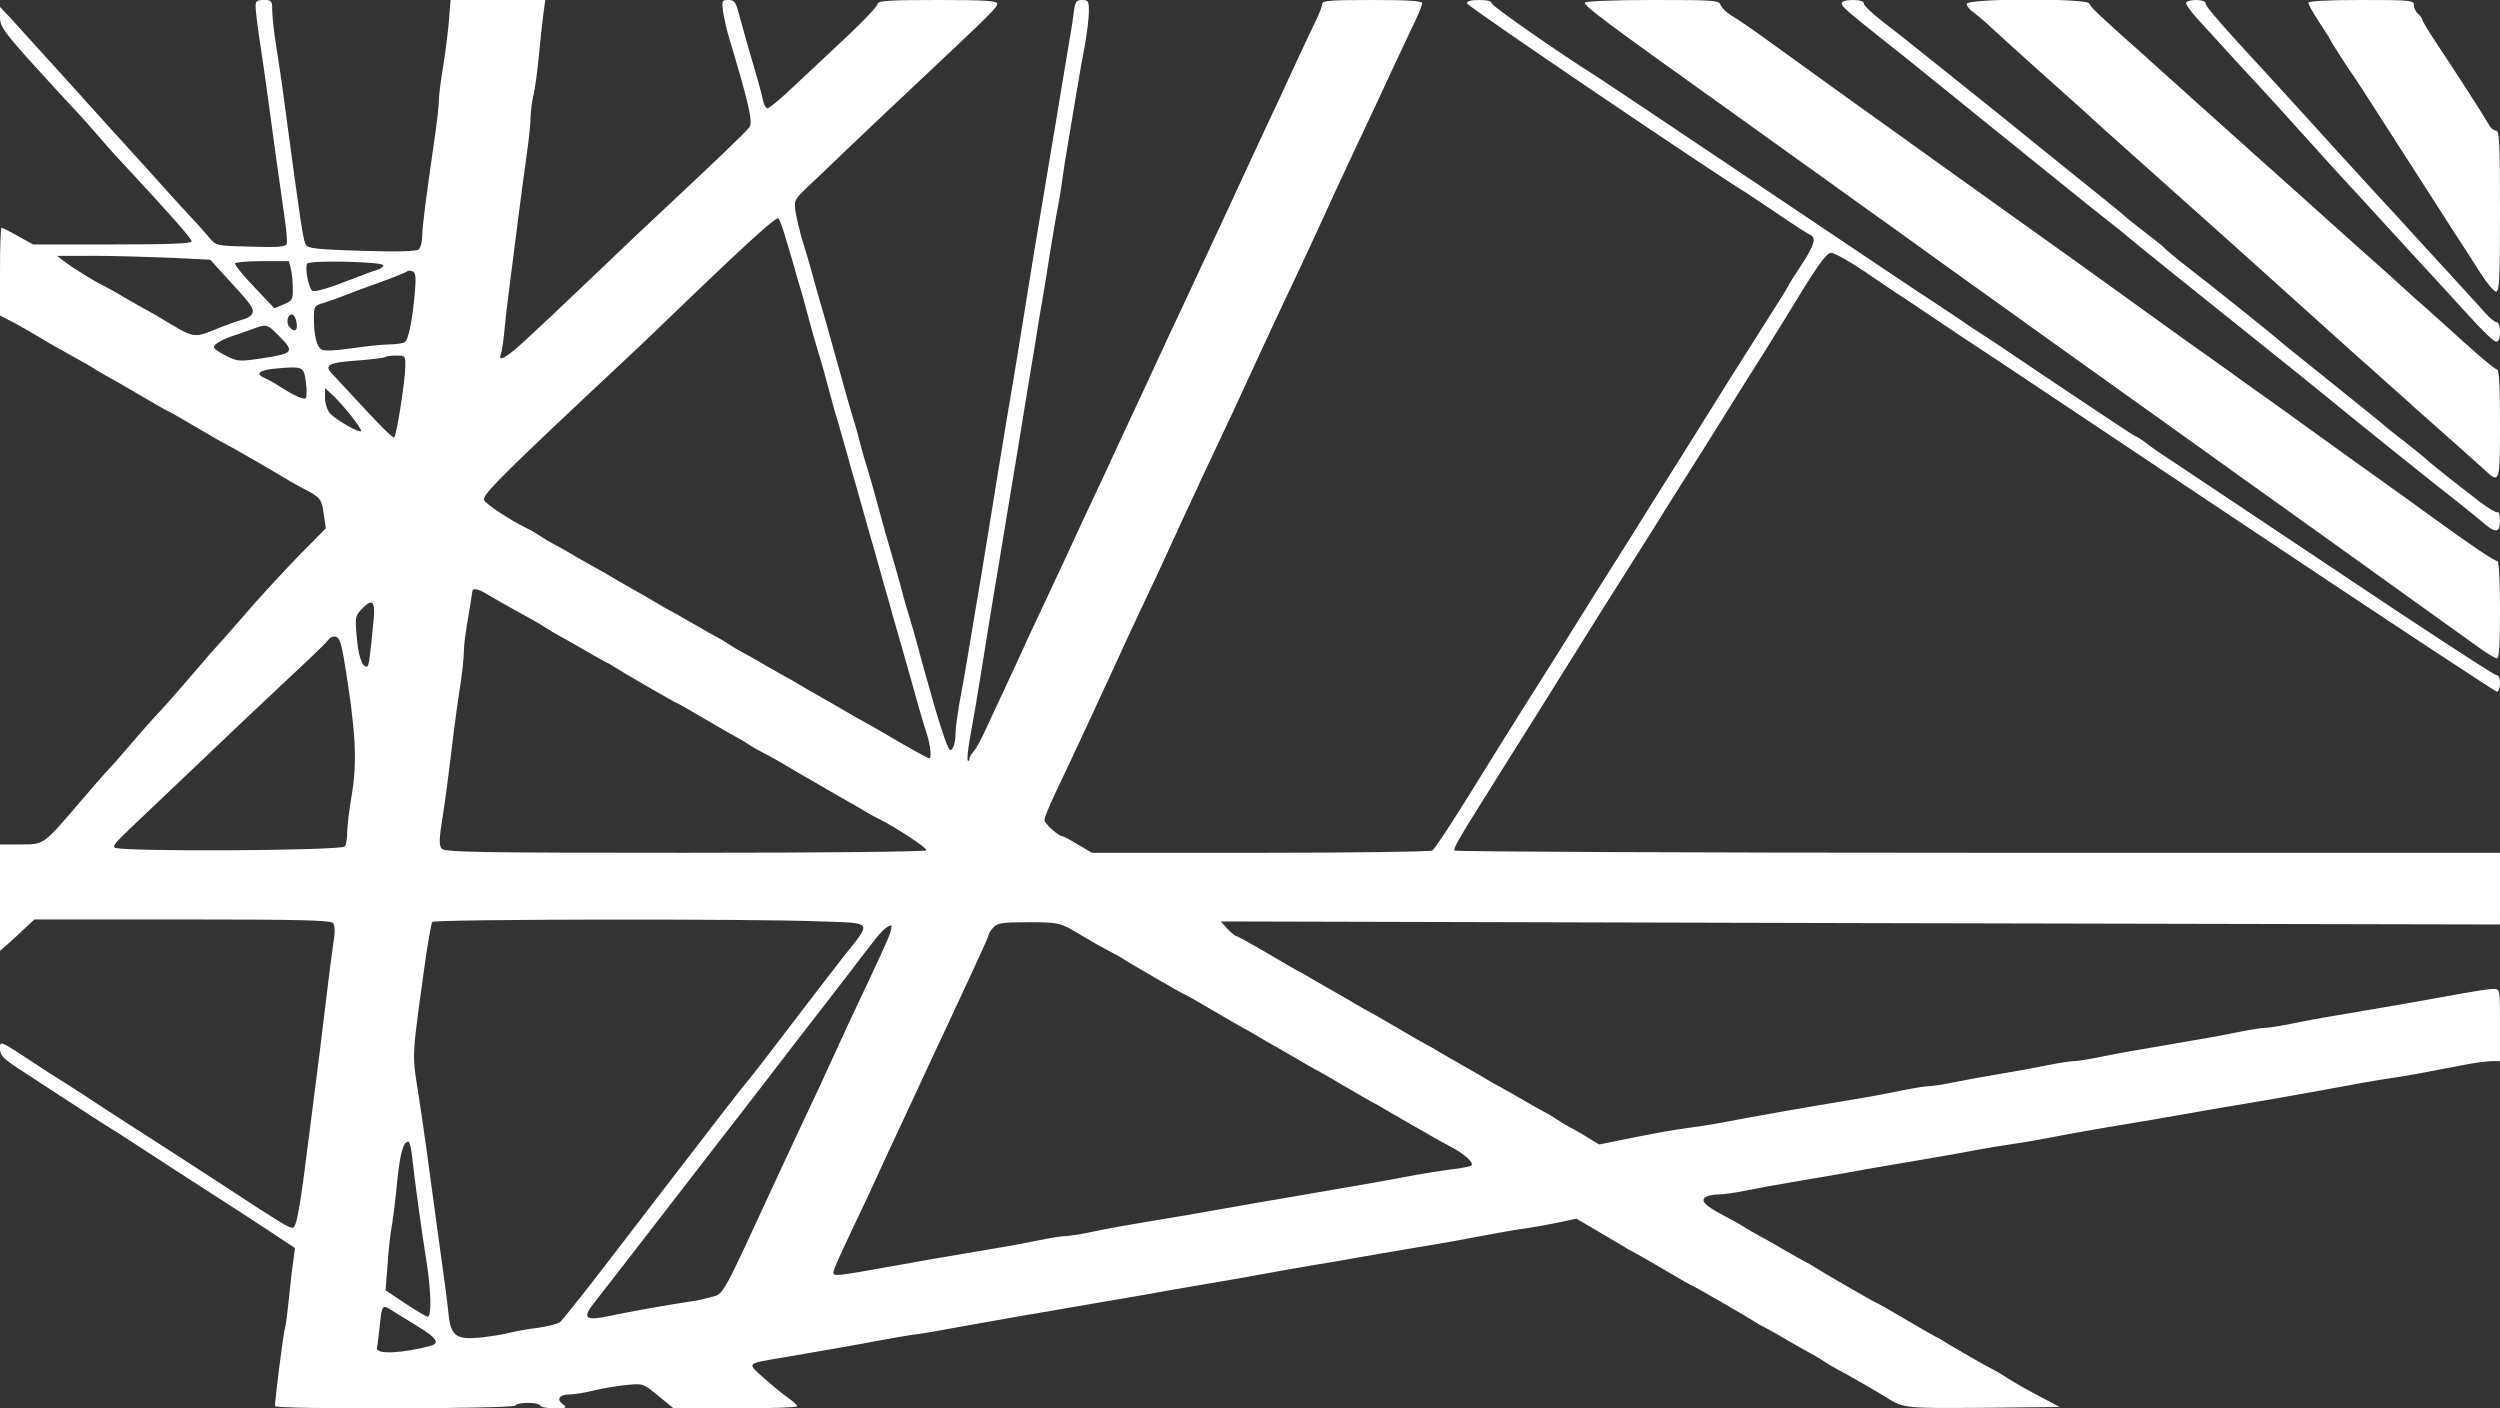 <svg xmlns="http://www.w3.org/2000/svg" width="1200" height="676" version="1.0" viewBox="0 0 900 507"><rect x="0" y="0" width="900" height="507" fill="#333333" stroke="none"/><g fill="#fff"><path d="M92 2.2c0 1.3.6 6.6 1.4 11.8 1.4 9.2 2.7 18.1 6.1 43.5.9 6.6 2.2 15.8 2.9 20.5.7 4.7 1.1 9.1.8 9.8-.4 1.1-3.3 1.3-12.9 1-12.5-.3-12.5-.3-15-3.3-1.4-1.7-4.6-5.3-7.2-8-2.6-2.8-8.7-9.5-13.6-15-5-5.5-9.2-10.2-9.5-10.5-.3-.3-8.9-9.7-19-21C15.8 19.8 5.8 8.7 3.8 6.5L0 2.5v3.7c0 3.2 1.2 4.9 10.6 15.5 5.9 6.5 12.8 14 15.4 16.8 2.6 2.7 6.6 7.2 9 10 2.3 2.7 6.5 7.5 9.4 10.5C60.6 76.4 69 85.9 69 86.9c0 .8-8.3 1.1-28.6 1.1H11.9l-5.4-3c-3-1.7-5.6-3-5.9-3-.4 0-.6 7.1-.6 15.8v15.8l5.3 2.7c2.8 1.6 6.6 3.7 8.2 4.7 3.2 2 8.7 5.1 14.5 8.3 1.9 1 4.9 2.7 6.5 3.8 1.7 1 3.7 2.2 4.5 2.6.8.4 5.9 3.3 11.3 6.5s10 5.8 10.2 5.8c.2 0 4.9 2.7 10.5 6s10.3 6 10.5 6c.3 0 18.8 10.7 22.5 13 .8.5 3.4 1.9 5.8 3.2 5.5 2.8 6.1 3.6 6.8 9.2l.7 4.8-9.5 9.6c-5.2 5.4-12.5 13.3-16.4 17.7-3.8 4.4-8.5 9.7-10.4 11.9-5.2 5.8-5.1 5.6-11.5 13.1-5.9 6.9-11.8 13.6-14.2 16-.7.7-4.4 5-8.4 9.6-3.9 4.6-7.5 8.6-7.8 8.9-.4.3-4.9 5.4-10.1 11.5C15.4 304.4 16 304 7.3 304H0v38.3l2.2-1.9c1.2-1 4-3.6 6.2-5.7l4-3.7h53.2c42.8 0 53.4.3 54.3 1.3.7.9.8 3.2.1 7.3-.5 3.2-1.6 12-2.5 19.4-.9 7.4-2.2 18.4-3 24.5-.8 6-2.1 16.6-3 23.5-3.6 28.8-4.7 35-6.2 35-1.4 0-4.4-1.8-26.8-16.5-10.3-6.7-14.9-9.7-32.2-20.8-3.8-2.4-10.8-7-15.8-10.3-5-3.2-9.4-6.1-10-6.4-.5-.3-3.7-2.3-7-4.5-14.1-9.3-13.5-9-13.5-5.8.1 2.4 1.3 3.6 8.8 8.4 4.8 3.1 13.4 8.8 19.2 12.5 5.8 3.8 11 7.1 11.5 7.4.6.3 4.2 2.6 8 5.1 7.3 4.8 18.6 12.1 31.5 20.4 4.1 2.6 11.9 7.7 17.4 11.3l9.8 6.5-.6 4.6c-.4 2.5-1.1 8.7-1.6 13.7-.5 4.9-1.1 9.7-1.4 10.5-.5 1.1-3.6 25.6-3.6 28.1 0 1.2 85.8 1 86.5-.2.8-1.3 8.2-1.3 9 0 .3.6 2.7 1 5.3 1 4.2-.1 4.5-.2 2.8-1.5-2.4-1.8-1.2-3.5 2.4-3.5 1.6 0 5.5-.6 8.7-1.4 3.2-.8 8.5-1.7 11.8-2 6-.6 6-.6 11.5 3.9l5.5 4.5h22.2c12.3 0 22.3-.3 22.3-.8 0-.4-1.5-1.7-3.3-3-1.7-1.2-5.7-4.4-8.7-7.1-6.2-5.6-6.7-5.1 7.5-7.5 16.8-2.9 26.7-4.6 34.5-6.1 4.1-.8 9.1-1.6 11-1.9 3.4-.4 7.7-1.1 24-4.1 4.1-.7 11.8-2.1 17-3 5.2-.9 13.1-2.2 17.5-3 4.4-.8 12.3-2.1 17.5-3 5.2-.9 12.9-2.2 17-3 4.1-.7 12-2.1 17.5-3 5.5-.9 13.2-2.3 17-3 3.9-.7 11.5-2.1 17-3 5.5-.9 13.4-2.2 17.5-3 4.1-.7 12-2.1 17.5-3 10.6-1.7 20.9-3.6 31.5-5.6 3.6-.7 8.8-1.5 11.5-1.9 2.8-.4 7.7-1.3 11-2l6-1.3 8 4.7c4.4 2.6 8.7 5.1 9.5 5.6.8.6 2.2 1.3 3 1.7.8.4 5.9 3.3 11.3 6.5s10 5.8 10.2 5.8c.4 0 20.1 11.4 22.5 13 .8.6 2.2 1.3 3 1.7.8.4 4.7 2.5 8.5 4.8 3.9 2.2 7.7 4.4 8.5 4.8.8.4 2.9 1.6 4.5 2.7 1.7 1.1 3.7 2.3 4.5 2.7 1.6.7 15.5 8.7 18 10.3 6.2 4 6.8 4 35 3.8l27.5-.3-5.5-2.9c-8-4.2-10.1-5.5-13.5-7.6-1.6-1.1-3.7-2.3-4.5-2.7-1.8-.8-15.8-8.9-18-10.3-.8-.6-2.2-1.3-3-1.7-.8-.4-5.9-3.3-11.3-6.5s-10-5.8-10.2-5.8c-.4 0-20.1-11.4-22.5-13-.8-.6-2.2-1.3-3-1.7-.8-.4-4.6-2.6-8.5-4.8-3.8-2.3-7.7-4.4-8.5-4.8-.8-.4-2.8-1.6-4.5-2.6-1.6-1.1-5.4-3.2-8.3-4.7-6.4-3.4-8.2-5.2-6.1-6.5.8-.5 2.8-.9 4.4-.9 1.7 0 6.2-.6 10-1.4 3.9-.8 11.5-2.2 17-3.1 5.5-.9 13.4-2.3 17.5-3 4.1-.8 11.8-2.1 17-3 5.2-.9 13.1-2.2 17.5-3 4.4-.7 10.9-1.9 14.5-2.6 3.6-.7 8.8-1.5 11.5-1.9 2.8-.4 7.9-1.2 11.5-1.9 12.5-2.4 21.6-4 31.5-5.6 5.5-.9 13.4-2.3 17.5-3 7-1.3 11.5-2 35-6 11.2-2 22-3.9 31-5.6 3.6-.7 8.8-1.5 11.5-1.9 4.9-.7 10.3-1.7 25.3-4.6 4-.8 8.6-1.4 10.2-1.4h3v-13c0-12.7 0-13-2.2-13-2.1 0-5.2.5-21.8 3.5-7.1 1.3-14 2.5-35.2 6.1-5.1.8-12.4 2.2-16.3 3-3.8.8-7.9 1.4-9 1.4-1.1 0-5.1.6-9 1.4-3.8.8-11.2 2.2-16.2 3-5.1.9-13.5 2.3-18.5 3.2-5.1.8-12.4 2.2-16.3 3-3.8.8-7.9 1.4-9 1.4-1.1 0-5.1.6-9 1.4-3.8.8-11.5 2.2-17 3.1-5.5.9-13.1 2.3-17 3.1-3.8.8-7.9 1.4-9 1.4-1.1 0-5.1.6-9 1.4-3.8.8-11 2.2-16 3-24.1 4-36.2 6.2-49.5 8.7-3.6.7-9 1.5-12 1.9-5.3.7-11.1 1.7-25.4 4.6l-6.9 1.4-4.6-2.8c-2.5-1.6-5.3-3.1-6.1-3.5-.8-.4-2.8-1.6-4.5-2.7-1.6-1.1-3.7-2.3-4.5-2.7-.8-.4-4.6-2.5-8.5-4.8-3.8-2.2-7.7-4.4-8.5-4.8-.8-.4-2.4-1.3-3.5-2s-5.1-3-9-5.2c-3.8-2.2-7.9-4.5-9-5.2-1.1-.7-2.7-1.6-3.5-2-.8-.4-5.8-3.2-11-6.3-5.2-3.1-10.2-5.9-11-6.3-.8-.4-2.4-1.3-3.5-2s-5.2-3-9-5.2c-3.9-2.2-7.9-4.5-9-5.2-1.1-.7-2.7-1.5-3.5-1.9-.8-.4-5.9-3.4-11.3-6.6-5.5-3.2-10.2-5.8-10.6-5.8-.4 0-1.8-1.2-3.2-2.6l-2.4-2.7 230.3.6 230.2.5V307H712.1c-103.4 0-188.2-.4-188.5-.8-.4-.7 1.5-4.2 9.4-16.7.8-1.3 4.1-6.6 7.3-11.7s9.4-14.9 13.7-21.8c4.3-6.9 11.1-17.7 15-24 3.9-6.3 10-16 13.5-21.5s9-14.2 12.2-19.3c3.2-5.2 6.5-10.4 7.3-11.7.8-1.3 3.5-5.6 6-9.5 2.5-3.9 5.2-8.2 6-9.5.8-1.3 4.1-6.6 7.3-11.7s9.3-14.9 13.7-21.8c4.3-6.9 11.1-17.8 15-24.3 5.3-8.4 7.8-11.7 9.2-11.7 1.1 0 6.5 3 12 6.7 5.5 3.8 11 7.5 12.3 8.3 1.3.8 7.7 5.1 14.2 9.5 6.5 4.4 12.6 8.4 13.5 9 .9.5 43.3 28.8 94.2 62.8 50.8 33.9 92.9 61.7 93.5 61.7.6 0 1.1-1.4 1.1-3 0-1.9-.5-3-1.4-3-.8 0-27.9-17.7-60.1-39.3-32.3-21.5-59.4-39.7-60.3-40.2-.9-.6-3.3-2.2-5.3-3.8-2-1.5-3.9-2.7-4.2-2.7-.4 0-22.6-14.8-47.2-31.4-3.3-2.3-6.8-4.5-7.7-5.1-.9-.5-5-3.2-9-6-4-2.7-8.1-5.4-9-6-1-.5-27.9-18.6-59.8-40C604 47 576.8 28.8 575.5 28 561.6 19.3 537.1 2.2 537 1.2c0-.8-1.6-1.2-4.5-1.2-3 0-4.5.4-4.4 1.2 0 1 89.5 61.6 100.7 68.3.9.6 5 3.3 9 6 9.4 6.4 12.4 8.3 14 9.1 2.1 1.1 1.3 3.7-3.1 10.5-2.4 3.6-4.7 7.2-5 8-.4.8-3.6 5.9-7.1 11.4-3.5 5.5-9.6 15.2-13.6 21.5-3.9 6.3-10.7 17.1-15 24-4.3 6.9-10.5 16.7-13.7 21.8-3.2 5.1-6.5 10.4-7.3 11.7-.8 1.3-3.5 5.6-6 9.5-2.5 3.9-5.2 8.2-6 9.5-.8 1.3-4.2 6.7-7.5 12s-6.7 10.7-7.5 12c-.8 1.3-3.5 5.6-6 9.5-2.5 3.9-5.2 8.2-6 9.5-4.1 6.5-14 22.4-18 28.9-8.2 13.2-13.4 21.1-14.4 21.8-.6.4-28.4.8-61.8.8h-60.7l-5.1-3c-2.8-1.7-5.3-3-5.6-3-1.4 0-6.4-4.6-6.4-5.8 0-.8 1.6-4.8 3.5-8.8 4.7-9.8 9.5-20.2 13.8-29.4 1.9-4.1 4.8-10.5 6.6-14.3 1.7-3.7 4.5-9.7 6.2-13.5 1.7-3.7 4.8-10.3 6.9-14.7 2.1-4.4 5.2-11 6.9-14.8 1.7-3.7 4.5-9.7 6.2-13.5 1.8-3.7 4.7-10.1 6.6-14.2 1.9-4.1 5.2-11.1 7.3-15.5 2.1-4.4 5.2-11 6.9-14.8 6.7-14.6 9.5-20.5 13.3-28.7 7.5-15.8 10.6-22.5 13.6-29 5.6-12.3 9.4-20.5 13.4-29 7.5-15.9 10.6-22.5 13.8-29.5 1.8-3.9 5-10.6 7.1-15.1 2.2-4.4 3.9-8.6 3.9-9.2 0-.9-4.9-1.2-18-1.2-14.9 0-18 .2-18 1.4 0 .8-1.1 3.6-2.4 6.3-1.3 2.6-3.8 7.9-5.6 11.8-1.8 3.8-4.8 10.4-6.7 14.5-6.9 14.7-10.1 21.6-13.3 28.5-7.1 15.3-10.3 22.3-13.7 29.5-1.9 4.1-4.8 10.2-6.3 13.5-1.5 3.3-4.6 9.8-6.8 14.5-2.2 4.7-5.1 11-6.5 14-1.4 3-4.6 10-7.2 15.5-2.6 5.5-5.8 12.5-7.2 15.5-1.4 3-4.2 9.1-6.3 13.5-2.1 4.4-5.2 11.1-7 15-1.8 3.8-4.7 10.3-6.6 14.2-1.9 4-4.9 10.6-6.8 14.5-1.9 4-4.9 10.4-6.6 14.3-4.1 8.8-9.5 20.4-12.8 27.5-1.4 3-3.2 6.1-3.9 6.8-.7.7-1.3 1.8-1.3 2.4 0 .6-.3.9-.6.6-.3-.3 0-3.5.6-7 .6-3.4 1.7-9.9 2.5-14.3.7-4.4 2.1-12.7 3-18.5.9-5.8 2.3-14.1 3-18.5 1.3-7.4 2.1-12.8 6.1-36.8.8-4.8 2.1-12.6 2.9-17.5 1.5-9.4 3.6-22.1 6.1-37.2.8-5.2 2.1-13.1 2.9-17.5.7-4.4 2.1-12.5 2.9-18 .9-5.5 2.1-12.5 2.7-15.5.6-3 1.2-7.3 1.5-9.5.3-2.2 1.1-7.6 1.9-12 .7-4.4 2.1-12.5 3-18 .9-5.5 2.3-13.4 3.1-17.5.7-4.2 1.4-9.4 1.4-11.8 0-3.8-.2-4.2-2.4-4.2-2.2 0-2.5.5-3.1 4.7-.3 2.7-1.2 8.4-2 12.8-.7 4.4-2.1 12.5-3 18-.9 5.5-2.2 13.6-3 18-.7 4.4-2.1 12.5-3 18-.9 5.5-2.3 13.8-3.1 18.5-1.4 8.9-3.2 19.6-5.9 36.5-.9 5.5-2.2 13.6-3 18-.7 4.4-2.1 12.3-2.9 17.5-.9 5.2-2.2 13.5-3 18.5-.8 4.9-2.2 13.5-3.1 19-.9 5.5-2.2 13.6-3 18-.7 4.4-2.1 12.5-3 18-.9 5.5-2.3 13.4-3.1 17.5-.7 4.2-1.4 9-1.4 10.7 0 3.5-.8 6.3-1.9 6.3-.7 0-2.7-5.5-5.6-15.5-.9-3.3-2.3-8-3-10.5-.7-2.5-2.1-7.4-3-11-1-3.6-2.3-8.3-3-10.5-.7-2.2-2.1-6.9-3-10.5-1-3.6-2.3-8.5-3.1-11-1.7-5.7-3.7-12.7-5.9-21-1-3.6-2.3-8.3-3-10.5-.7-2.2-2.1-6.9-3-10.5-.9-3.6-2.3-8.3-3-10.5-.7-2.2-2-6.9-3-10.5-1.7-6.2-2.9-10.5-6-21.5-1.9-6.4-4.2-14.5-6.1-21.5-.9-3-2.2-7.5-3-10-.7-2.5-1.6-6.4-2-8.7-.6-4.1-.5-4.4 4.2-8.9 2.7-2.5 8.5-8 12.9-12.3C307.9 50.9 319.4 40 329 31c28.2-26.5 30-28.3 30-29.7 0-1-4.4-1.3-21.5-1.3-17.4 0-21.5.3-21.5 1.3 0 .8-4.6 5.7-10.2 11-5.7 5.3-14.3 13.4-19.3 18.1-4.9 4.7-9.5 8.5-10.1 8.6-.7 0-1.4-1.2-1.7-2.8-.3-1.5-1.2-5-2-7.7-2.4-8-4.8-16.6-6.5-22.8-1.3-5-1.8-5.7-4-5.7-2.3 0-2.4.2-1.9 4.2.4 2.4 1.3 6.7 2.2 9.5 7.2 24 8.6 30.3 7.3 32.1-1.3 1.7-12.1 12.1-30.3 29.1-5 4.6-16.9 15.9-26.5 25.1-9.6 9.2-20.5 19.4-24.2 22.8-6.5 6-9.6 7.7-8.5 4.8.3-.8.9-4.3 1.2-7.8.3-3.5 1.2-11.3 2-17.3.8-6.1 2.1-16.6 3-23.5.9-6.9 2.2-17 3-22.5.8-5.5 1.5-11.8 1.5-14 0-2.2.5-6 1.1-8.5.6-2.5 1.4-8.8 1.9-14 .5-5.2 1.2-11.9 1.6-14.8l.7-5.2h-34.1l-.6 7.7c-.4 4.3-1.3 11.7-2.1 16.4-.8 4.8-1.5 10.2-1.5 12 0 1.9-.7 7.9-1.5 13.4-3.2 22.2-4.5 32.2-4.5 35.6 0 2-.6 4.1-1.3 4.7-.8.7-7.7.9-20.5.5-16.3-.5-19.4-.9-20.1-2.2-1-1.8-1.8-7.1-7.7-51.1-.8-6.3-2.2-15.6-3-20.6C98.6 11.5 98 5.7 98 3.7 98 .3 97.8 0 95 0c-2.4 0-3 .4-3 2.2zm190.4 82.1c.9 2.8 2.3 7.7 3.2 10.7.8 3 2.1 7.5 2.9 10 .7 2.5 2.1 7.4 3 11 1 3.6 2.3 8.3 3 10.5.7 2.2 2.1 6.9 3 10.5 1 3.6 2.3 8.5 3 11 .8 2.5 2.1 7 2.9 10 .9 3 2.3 8 3.1 11 .9 3 2.2 7.7 3 10.5 1.4 5.1 3.8 13.4 6.1 21.5.7 2.5 2 7 2.8 10 .9 3 2.3 8 3.1 11 1.6 5.4 3.5 12.2 6 21 3 10.8 4.7 16.8 6.1 21 1.4 4.4 1.9 9 .9 9-.5 0-7.7-4-17-9.5-3.8-2.2-7.7-4.4-8.5-4.8-.8-.4-2.4-1.3-3.5-2s-5.2-3-9-5.2c-3.9-2.2-7.9-4.5-9-5.2-1.1-.7-2.7-1.6-3.5-2-.8-.4-4.6-2.6-8.5-4.8-3.8-2.3-7.7-4.4-8.5-4.8-.8-.4-2.8-1.6-4.5-2.7-1.6-1.1-3.7-2.3-4.5-2.7-.8-.4-4.6-2.5-8.5-4.8-3.8-2.2-7.7-4.4-8.5-4.8-.8-.4-2.4-1.3-3.5-2s-5.2-3-9-5.2c-3.9-2.2-7.9-4.5-9-5.2-1.1-.7-2.7-1.6-3.5-2-.8-.4-4.6-2.6-8.5-4.8-3.8-2.3-7.7-4.4-8.5-4.8-.8-.4-2.8-1.6-4.5-2.7-1.6-1.1-3.9-2.4-5-2.9-6.3-3.1-15-8.9-15.3-10.2-.4-2 7.6-9.9 49.8-49.4 4.7-4.4 9.7-9.1 11.1-10.5 31.3-30.2 44.1-42 45.1-41.4.3.2 1.4 2.8 2.2 5.7zM61.6 92.8l14.1.7 4.9 5.4C90 109.1 91 110.4 91 112.1c0 1.2-1.2 2.2-3.2 2.8-1.8.5-5.8 1.9-8.8 3.1-9.7 3.9-8.5 4.1-21.5-3.7-1.1-.7-2.7-1.6-3.5-2-.8-.4-4.6-2.6-8.5-4.8-3.8-2.3-7.7-4.4-8.5-4.8-2.8-1.3-10.7-6.2-13.6-8.4l-2.9-2.2H34c7.4 0 19.8.4 27.6.7zm43.1 3.9c.4 1.6.7 4.7.7 7.1.1 4-.2 4.5-3.3 5.8l-3.3 1.4-7.3-7.7c-4.1-4.2-7.1-8.1-6.9-8.5.3-.4 4.8-.8 9.9-.8h9.5l.7 2.7zm33.3-1.2c0 .5-1 1.3-2.3 1.7-1.2.3-4.7 1.6-7.7 2.8-10.3 4-14.2 5.1-15.5 4.7-1.3-.6-2.9-8.2-1.9-9.8.8-1.3 27.4-.7 27.4.6zm11.4 9.3c-.9 10.3-2.3 17.5-3.7 18.4-.6.4-3.2.8-5.7.8s-8.5.7-13.5 1.4c-5.3.8-9.7 1-10.6.5-1.9-.9-2.9-5.1-2.9-11.5 0-4 .2-4.4 3.3-5.3 1.7-.5 5.7-1.9 8.7-3.1 3-1.2 6.6-2.5 8-3 5.2-1.8 13.3-4.9 13.7-5.4.3-.3 1.1-.2 1.9.1 1 .4 1.2 2.1.8 7.1zm-42.6 11.5c.4 2.9-.9 3.5-2.7 1.3-1.3-1.6-.4-4.9 1.3-4.3.6.2 1.2 1.6 1.4 3zm-6 5c5.3 5.4 4.8 6-6.6 7.7-8 1.2-8.6 1.2-12.8-.9-2.4-1.2-4.4-2.6-4.4-3.1 0-1.1 3-2.8 6.9-4.1 1.4-.4 4.4-1.5 6.6-2.3 5.6-2.1 5.6-2.1 10.3 2.7zm45.1 10.9c-.1 5.2-3.1 24.4-4 25.3-.4.3-5.1-4.3-10.5-10.2-5.5-5.9-10.7-11.5-11.7-12.6-3.2-3.2-1.6-4.2 8.8-4.9 5.3-.4 10-1 10.3-1.3.3-.3 2-.5 3.9-.5 3.2 0 3.3.1 3.2 4.2zm-35.8 5.3c.4 2.7.3 5.3 0 5.8-.7.7-4-.7-9.6-4.3-1.6-1.1-4.1-2.4-5.4-3-3.3-1.4-1.7-2.8 3.9-3.3 10.1-.9 10.4-.8 11.1 4.8zm16 11.8c2.2 2.7 3.9 5.3 3.9 5.8 0 1.2-9.1-3.9-11.2-6.3-1-1.1-1.8-3.6-1.8-5.6v-3.5l2.6 2.4c1.5 1.3 4.4 4.6 6.5 7.2zm49.4 64.7c1.7 1 5.3 3.1 8 4.6 8.9 4.9 10 5.5 13 7.4 1.7 1.1 3.7 2.3 4.5 2.7.8.4 4.7 2.6 8.5 4.8 3.9 2.3 7.7 4.4 8.5 4.8.8.4 2.2 1.1 3 1.7 2.4 1.6 22.1 13 22.5 13 .2 0 4.8 2.6 10.2 5.8 5.4 3.2 10.5 6.1 11.3 6.5.8.4 2.9 1.6 4.5 2.7 1.7 1.1 4.4 2.6 6 3.4 1.7.8 5.3 2.9 8 4.5 2.8 1.7 5.9 3.5 7 4.1 1.1.6 2.9 1.6 4 2.3 1.1.7 5.2 3 9 5.2 3.9 2.2 7.9 4.5 9 5.2 1.1.7 2.7 1.5 3.5 1.9 6.3 3.1 17.9 10.7 17.5 11.5-.4.5-33.7.9-86.9.9-75.1 0-86.5-.2-87.6-1.5-1-1.2-.9-3.5.3-11.2.9-5.4 2.3-16.1 3.2-23.8.9-7.7 2.3-18.1 3.1-23.1.8-5 1.4-10.9 1.4-13 0-2.2.7-7.5 1.5-11.9s1.4-8.6 1.5-9.3c0-1.7 1.9-1.4 5.5.8zm-41 9.2c-1.4 14.6-1.7 16.8-2.5 16.8-1.7 0-3-3.8-3.6-10.9-.6-6.6-.5-7.4 1.6-9.6 4-4.3 5.2-3.3 4.5 3.7zm-10.8 13.3c4.4 26.3 5 37.4 2.9 49.9-.9 5.1-1.6 11.1-1.6 13.2 0 2.2-.4 4.4-.8 5.1-1 1.6-82.5 2-83 .4-.4-1.2-.2-1.3 15.4-16.1 5.5-5.2 18.3-17.4 28.4-27 10.2-9.6 21.6-20.4 25.5-24 3.8-3.6 7.4-7.1 7.8-7.8.5-.7 1.6-1.2 2.5-1 1.3.2 2 2.2 2.9 7.3zm171.6 95.2c19.4.7 18.7-.3 8.2 12.9-3.8 4.9-12.6 16.3-19.5 25.4-6.9 9.1-13.5 17.6-14.7 19-2.1 2.4-10.2 12.9-33.8 43.6-6 7.9-15.8 20.5-21.6 28.1-5.9 7.6-11.4 14.4-12.2 15.2-.9.7-4.5 1.6-7.9 2.1-3.5.4-8.1 1.2-10.3 1.8-2.2.6-6.9 1.3-10.3 1.7-8.9.9-10.9-.5-11.7-8.2-.3-3.2-1.2-10.3-2-15.8-1.5-10.7-3.4-24.9-6-44-.9-6.6-2.3-16.1-3.1-21.1-2.1-13.4-2.2-11.3 3.1-49.3.9-5.7 1.8-10.7 2.1-11.2.6-1 114.6-1.2 139.7-.2zm90.4 2.9c2.6 1.5 6.7 3.9 9.2 5.4 2.6 1.4 5.3 2.9 6.1 3.3.8.4 2.2 1.1 3 1.7 2.4 1.6 22.1 13 22.5 13 .2 0 4.8 2.6 10.2 5.8 5.4 3.2 10.5 6.1 11.3 6.5.8.4 2.4 1.3 3.5 2s5.1 3 9 5.2c3.8 2.2 7.9 4.5 9 5.2 1.1.7 2.7 1.6 3.5 2 .8.4 5.8 3.2 11 6.3 5.2 3.1 10.2 5.9 11 6.3.8.4 2.4 1.3 3.5 2s5.1 3 9 5.2c3.8 2.2 7.7 4.4 8.7 5 .9.5 3.7 2.1 6.2 3.4 4.9 2.6 8.3 5.7 7.3 6.7-.3.3-3.6 1-7.4 1.4-3.7.5-9.5 1.4-12.8 2-8.6 1.7-19.6 3.6-30.2 5.4-5.1.9-13.5 2.3-18.5 3.2-5.1.8-12.7 2.2-16.8 2.9-4.1.7-11.5 2-16.5 2.9-24 4-28.5 4.8-35 6.2-3.8.8-7.9 1.4-9 1.4-1.1 0-5.1.6-9 1.4-3.8.8-11.2 2.2-16.2 3-21.3 3.6-28.2 4.8-35.3 6.1-22.3 4-23 4.1-23 2.5 0-.6 2-5.2 4.4-10.3 2.4-5.1 5.9-12.6 7.9-16.7 6.4-14 9.9-21.5 13.2-28.5 1.8-3.9 4.7-10.2 6.5-14 1.8-3.9 4.9-10.6 7-15 2.1-4.4 5.2-11.2 7-15 1.8-3.9 4.8-10.3 6.6-14.3 1.9-4 3.4-7.5 3.4-7.9 0-.4.7-1.5 1.7-2.5 1.4-1.5 3.2-1.8 12.4-1.8 9.8 0 11.3.2 15.6 2.6zm-65.1.8c-.5 2-3.6 8.7-15.6 34.1-1.5 3.3-4 8.7-5.5 12-2.7 6-5.7 12.4-13.3 28.5-2.2 4.7-5.4 11.6-7.2 15.5-19.3 41.8-18.5 40.3-22.8 41.4-2.1.6-5.1 1.3-6.8 1.5-9.4 1.4-23.8 4-29.8 5.3-8.7 1.9-10.1.9-6-4.3 3-3.8 14.7-18.9 32.7-42.2 5.6-7.3 11.6-15 13.2-17.1 1.7-2.1 8.6-11.1 15.5-20 6.9-9 16.9-22 22.3-28.9 5.4-7 12.3-15.9 15.3-19.9 4.7-6.2 6.4-7.8 8.3-8.2.2-.1 0 1-.3 2.3zm-172.2 81.3c.8 7.7 3.4 26.6 5.2 37.9 1.6 10.3 1.8 19.4.4 19.4-.5 0-4.1-2.1-8-4.7l-7.2-4.8.7-9c.3-4.9 1-11.5 1.6-14.5.5-3 1.4-10.2 1.9-15.9 1.1-10.2 2.2-14.1 4-14.1.5 0 1.1 2.6 1.4 5.7zm2 60.8c6.7 4.1 8 6 4.9 6.9-10.1 2.8-20 3.3-19.6.9.2-.7.5-3.8.9-7 .9-8.7.9-8.8 4.4-6.6 1.6 1 5.8 3.6 9.4 5.8zM570.6.9c-.7 1 6.5 6.4 54.4 40.6 6.1 4.4 15.9 11.4 21.6 15.5 5.7 4.1 16.1 11.5 23 16.5 6.9 4.9 17.9 12.8 24.4 17.5 6.5 4.7 16.8 12.1 23 16.5 6.1 4.4 15.9 11.4 21.6 15.5 5.8 4.1 15.1 10.8 20.7 14.8s15.7 11.2 22.4 16c6.7 4.8 17.2 12.3 23.3 16.7 6.2 4.4 15.9 11.4 21.7 15.5 5.7 4.1 15.9 11.4 22.6 16.2 18.7 13.4 36.6 26.3 42.8 30.7 3.1 2.3 6.2 4.1 6.8 4.1.8 0 1.1-5.3 1.1-17.5 0-10.2-.4-17.5-.9-17.5-1.1 0-9.4-5.6-21.8-14.6-4.5-3.3-13.2-9.5-19.3-13.9-6.2-4.4-16.5-11.8-23-16.5-6.5-4.7-17.4-12.6-24.4-17.5-6.9-5-17.4-12.5-23.4-16.7-34.1-24.6-49.6-35.7-66.9-48-5.6-4-14.9-10.7-20.7-14.8-5.7-4.1-15.5-11.1-21.6-15.5-6.2-4.4-15.9-11.4-21.6-15.5-5.7-4.1-14.8-10.7-20.1-14.5-5.3-3.9-11.2-7.9-13-8.9-1.8-1.1-3.5-2.8-3.9-3.8C618.9.1 617.1 0 595 0c-13.1 0-24.1.4-24.4.9zM663 1.2c0 1.2 1.9 2.8 17 14.8 3.2 2.5 10 7.9 15.1 12.1 5.2 4.2 14.8 12 21.4 17.3 6.6 5.3 12.7 10.2 13.5 10.9 19.2 15.5 26.9 21.7 29.9 24 2 1.5 4.5 3.6 5.6 4.5 1.1 1 8.5 7 16.5 13.4 33.8 27.1 38.9 31.2 46.9 37.6 4.6 3.7 8.8 7.2 9.5 7.7 2 1.8 40.7 32.9 46.1 37 2.8 2.2 6.8 5.5 8.9 7.2 4.9 4.4 6.6 4.3 6.6-.3 0-1.9-.4-3.3-.9-3-.4.3-3.3-1.4-6.3-3.7-10.3-7.9-18.2-14.2-19.7-15.7-.9-.8-4.4-3.6-7.8-6.3-3.4-2.6-6.8-5.3-7.5-6-.7-.6-9.2-7.5-18.8-15.2-9.6-7.7-17.7-14.2-18-14.5-.9-1-22.6-18.4-34.2-27.4-3.5-2.7-6.7-5.4-7.3-6-.5-.7-3.8-3.3-7.2-5.9-3.4-2.6-6.8-5.3-7.5-6-.7-.7-10.2-8.4-21.2-17.2-10.9-8.8-21.9-17.7-24.5-19.8-2.5-2-8-6.4-12.1-9.7-4.1-3.3-10.9-8.7-15-12-4.1-3.3-10.5-8.4-14.2-11.2C674 4.9 671 2 671 1.3c0-.8-1.4-1.3-4-1.3-2.5 0-4 .5-4 1.2zM708 1.4c0 .7 1 2.1 2.3 2.9 1.2.9 4 3.2 6.2 5.3 2.2 2.1 10.3 9.4 18 16.3 7.7 6.9 14.5 13 15.1 13.5.6.6 4.6 4.2 8.9 8.1 4.3 3.8 14.9 13.3 23.5 21 8.6 7.7 19.2 17.1 23.5 21 4.3 3.8 8.3 7.5 8.9 8 1.3 1.2 26.9 24.2 34 30.6 2.8 2.4 7.7 6.8 11 9.8 3.4 3 7.7 6.8 9.6 8.6 1.9 1.7 7.9 7 13.2 11.7 5.4 4.8 11 9.8 12.5 11.2 5.2 4.8 5.3 4.3 5.3-16.9 0-13.4-.3-19.5-1.1-19.5-.6 0-5.7-4.2-11.3-9.3-5.6-5-13.7-12.4-18.1-16.2-4.3-3.9-8.3-7.5-8.9-8.1-.6-.5-5.5-4.9-10.8-9.6-5.4-4.8-11.4-10.2-13.5-12.1-2.1-1.9-13.2-11.9-24.8-22.2C800 45.1 788 34.5 785 31.7c-3-2.7-8.9-7.9-12.9-11.6-16.8-14.9-19.6-17.6-19.9-18.8-.5-2-44.2-1.9-44.2.1zM787 1.1c0 .7 1.9 3.3 4.2 5.8 4.2 4.7 22.5 24.6 24.3 26.5.6.6 7.6 8.3 15.5 17.1s14.7 16.2 15 16.5c.3.3 5.3 5.7 11 12 8.8 9.6 14.3 15.6 21.5 23.4.6.6 5 5.5 9.9 10.8 4.8 5.4 9.4 9.8 10.2 9.8.9 0 1.4-1.1 1.4-3.5 0-2-.5-3.5-1.2-3.5-.6 0-2.3-1.3-3.8-3-1.5-1.6-4.2-4.7-6.1-6.7-1.9-2.1-8.8-9.7-15.4-16.8-6.5-7.2-14.3-15.7-17.4-19-3.1-3.4-9.4-10.3-14.1-15.4-11.2-12.4-11.8-13-21.9-24.1C799 8.1 794 2.4 794 1.2c0-.7-1.4-1.2-3.5-1.2-1.9 0-3.5.5-3.5 1.1zM831 1c0 .6 1.8 3.8 4 7.1s4 6.2 4 6.4c0 .2 2.6 4.3 5.8 9.2 3.3 4.8 8.1 12.2 10.7 16.3 4.5 7.1 7.4 11.5 17.8 27.7 2.4 3.8 6.8 10.6 9.8 15.3 3.1 4.7 7.5 11.5 9.8 15.2 2.4 3.8 5 6.8 5.7 6.8 1.2 0 1.4-5.2 1.4-29 0-24.8-.2-29-1.5-29-.8 0-2-1-2.6-2.3-1.4-2.5-11.7-18.6-19-29.5-2.7-4.1-4.9-7.7-4.9-8.2 0-.4-.7-1.3-1.5-2S869 2.9 869 1.9c0-1.8-1.1-1.9-19-1.9-12.6 0-19 .4-19 1z"/></g></svg>